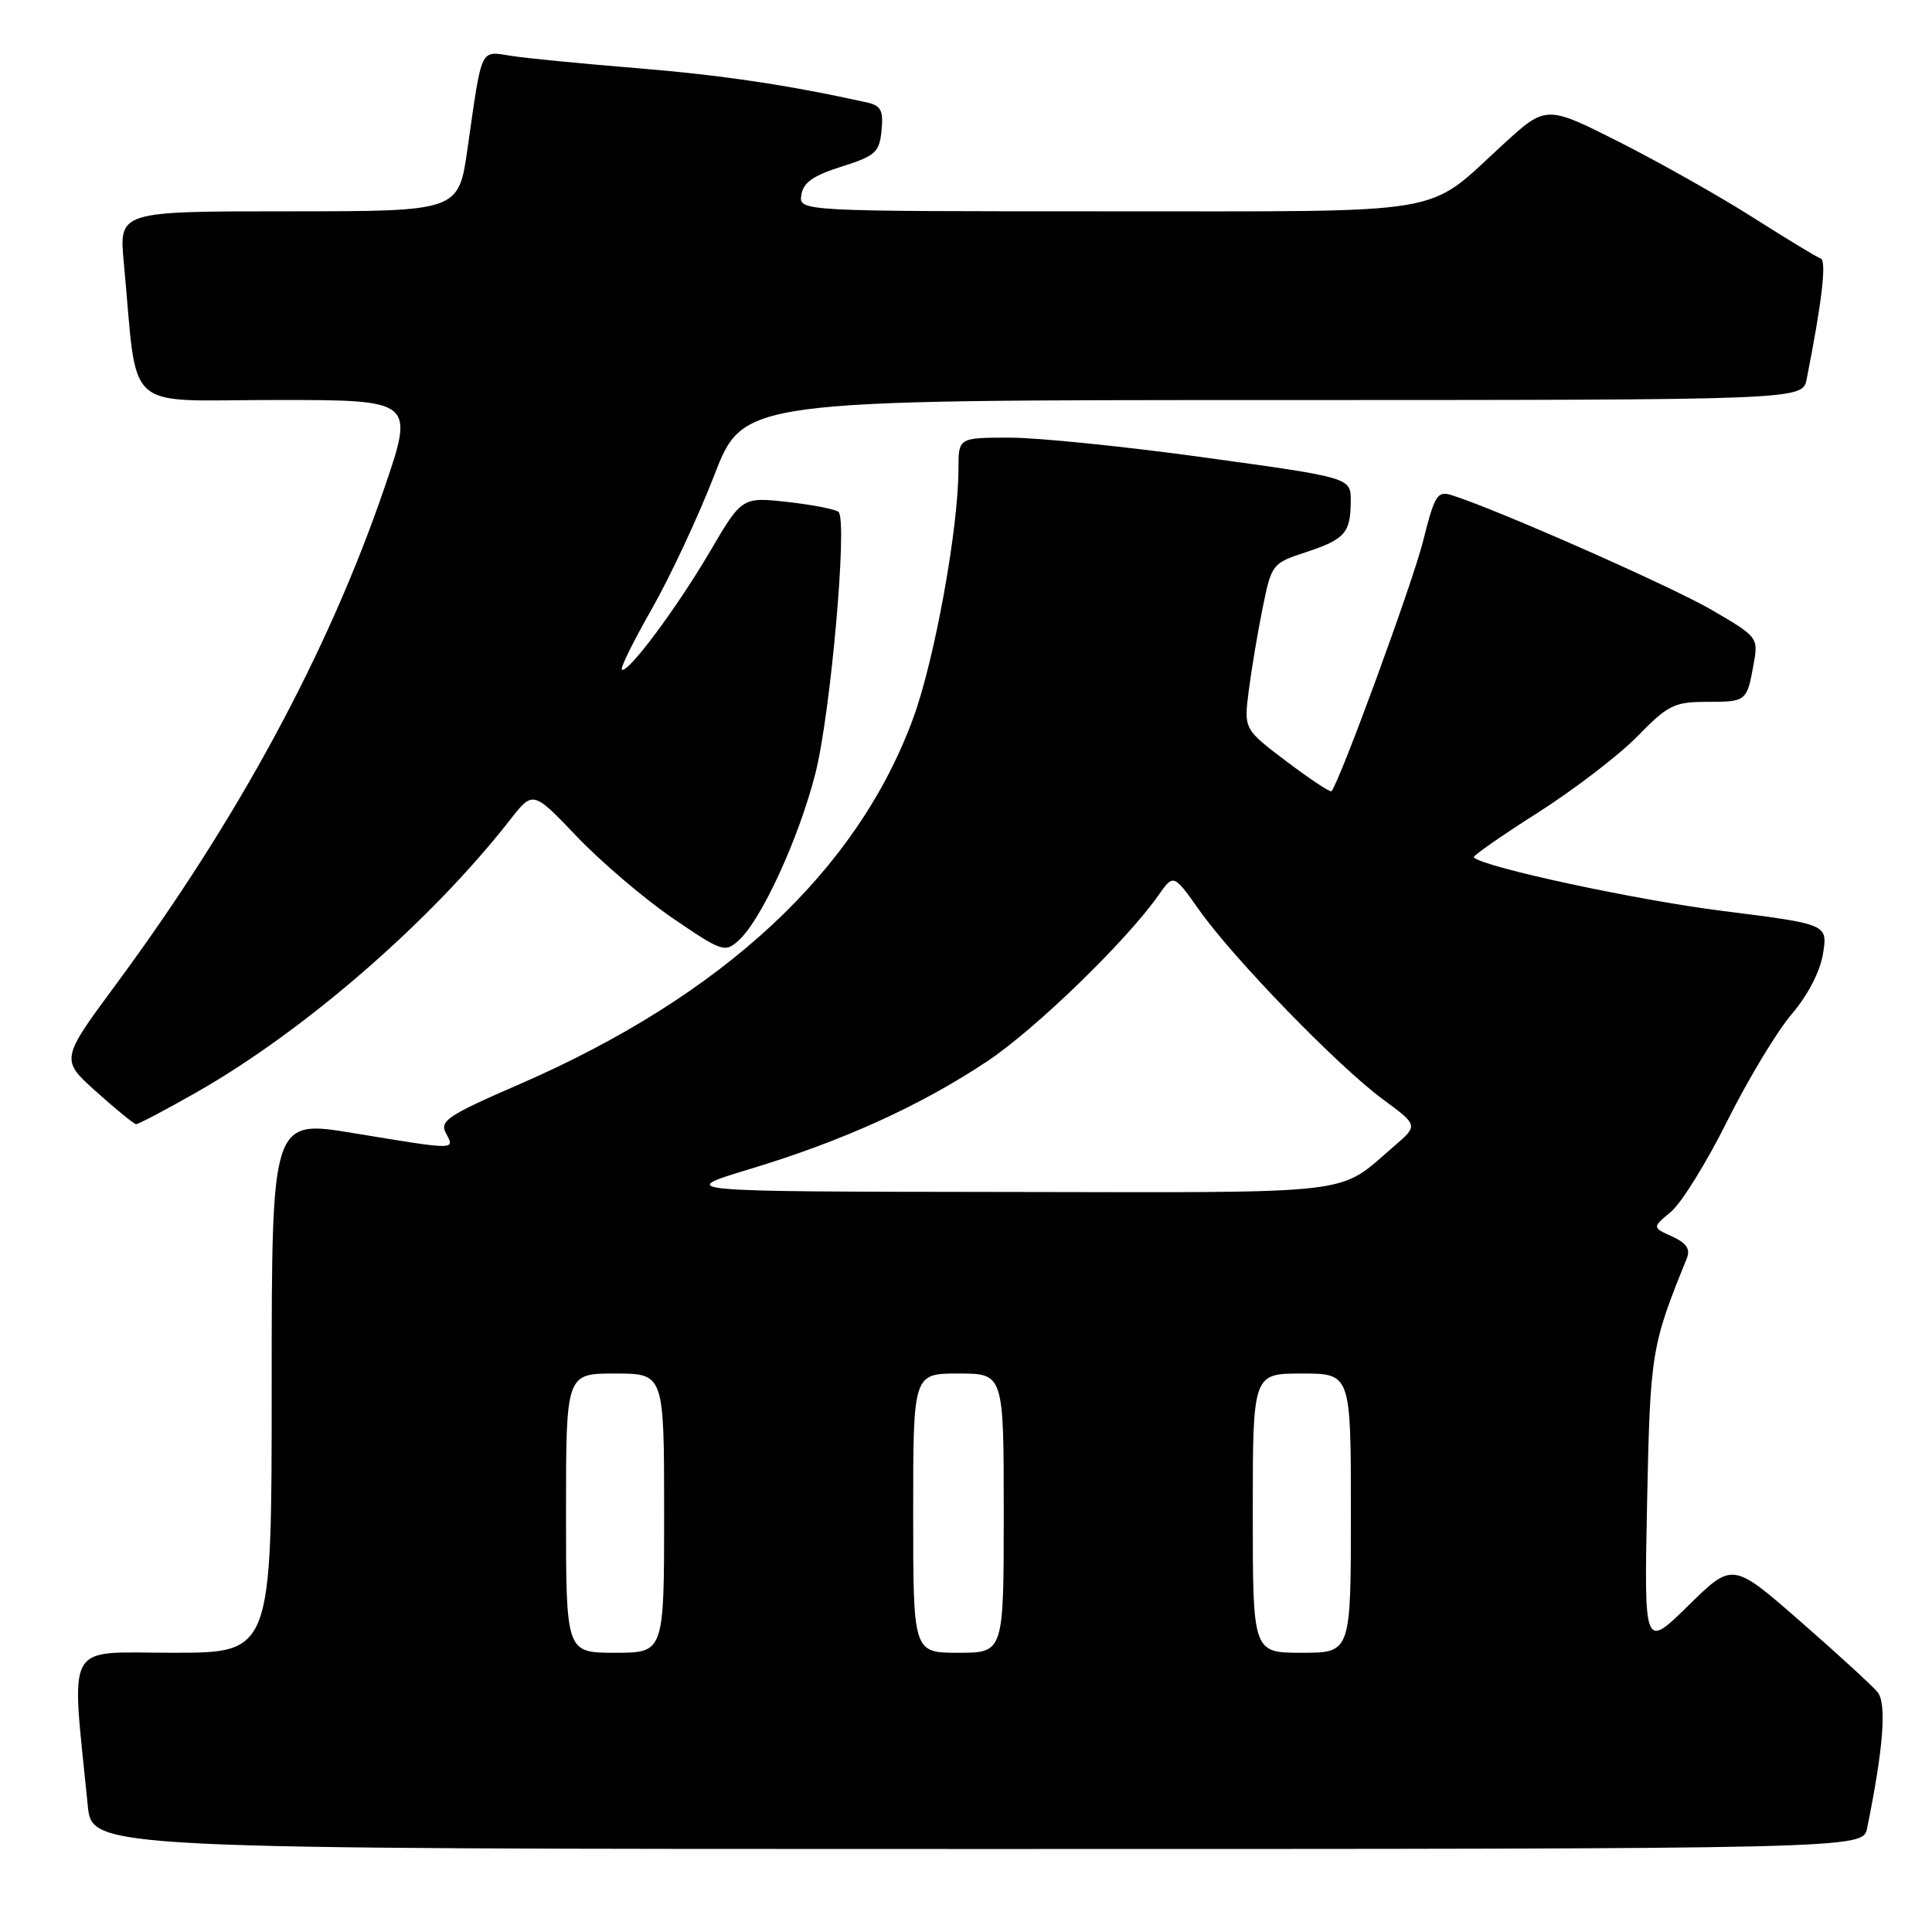 <?xml version="1.0" encoding="UTF-8" standalone="no"?>
<!DOCTYPE svg PUBLIC "-//W3C//DTD SVG 1.1//EN" "http://www.w3.org/Graphics/SVG/1.1/DTD/svg11.dtd" >
<svg xmlns="http://www.w3.org/2000/svg" xmlns:xlink="http://www.w3.org/1999/xlink" version="1.1" viewBox="0 0 256 256">
 <g >
 <path fill="currentColor"
d=" M 247.40 242.25 C 249.56 231.68 250.02 225.73 248.79 224.22 C 248.08 223.36 243.47 219.13 238.53 214.82 C 229.57 206.99 229.57 206.99 223.71 212.75 C 217.85 218.50 217.85 218.50 218.25 199.00 C 218.66 179.21 218.81 178.32 223.50 166.77 C 224.01 165.51 223.49 164.72 221.56 163.84 C 218.92 162.64 218.92 162.64 221.41 160.57 C 222.79 159.43 226.15 154.00 228.89 148.50 C 231.64 143.00 235.47 136.65 237.41 134.38 C 239.55 131.87 241.18 128.73 241.56 126.36 C 242.18 122.46 242.18 122.46 228.29 120.71 C 216.90 119.28 196.57 114.91 195.28 113.61 C 195.10 113.43 198.90 110.78 203.73 107.71 C 208.55 104.64 214.51 100.08 216.96 97.57 C 221.01 93.42 221.85 93.00 226.15 93.00 C 231.41 93.00 231.48 92.95 232.37 87.96 C 233.00 84.48 232.92 84.37 226.76 80.79 C 221.30 77.63 198.36 67.50 192.38 65.62 C 190.45 65.01 190.10 65.58 188.56 71.72 C 187.21 77.15 177.57 103.47 176.43 104.84 C 176.28 105.03 173.60 103.25 170.48 100.90 C 164.82 96.62 164.82 96.62 165.46 91.56 C 165.82 88.78 166.64 83.83 167.30 80.58 C 168.48 74.76 168.58 74.63 173.00 73.18 C 178.22 71.46 178.96 70.62 178.98 66.40 C 179.00 63.29 179.00 63.29 159.75 60.64 C 149.16 59.17 137.46 57.98 133.75 57.99 C 127.00 58.00 127.00 58.00 127.00 62.12 C 127.00 69.99 123.86 87.33 121.03 95.09 C 113.62 115.37 95.83 131.93 68.82 143.67 C 59.31 147.80 58.21 148.53 59.09 150.16 C 60.29 152.41 60.58 152.41 46.75 150.13 C 36.00 148.36 36.00 148.36 36.00 183.68 C 36.00 219.00 36.00 219.00 22.90 219.00 C 8.36 219.00 9.43 217.07 11.63 239.25 C 12.20 245.00 12.20 245.00 129.52 245.00 C 246.84 245.00 246.84 245.00 247.40 242.25 Z  M 26.05 144.73 C 40.46 136.52 57.08 122.07 67.59 108.63 C 70.62 104.75 70.62 104.75 76.46 110.87 C 79.67 114.23 85.37 119.09 89.13 121.66 C 95.65 126.11 96.06 126.25 97.86 124.63 C 100.89 121.89 105.83 111.14 108.04 102.50 C 110.05 94.61 112.32 69.11 111.12 67.85 C 110.78 67.49 107.76 66.90 104.41 66.52 C 98.32 65.84 98.32 65.84 94.02 73.17 C 89.60 80.69 83.08 89.41 82.39 88.72 C 82.18 88.51 83.98 84.87 86.40 80.63 C 88.81 76.39 92.53 68.44 94.65 62.96 C 98.50 53.01 98.50 53.01 168.67 53.01 C 238.84 53.00 238.84 53.00 239.39 50.25 C 241.42 40.01 242.06 34.52 241.25 34.25 C 240.74 34.08 236.77 31.67 232.41 28.90 C 228.06 26.12 220.08 21.62 214.69 18.88 C 204.87 13.92 204.87 13.92 199.19 19.12 C 188.71 28.70 192.93 27.99 146.68 28.00 C 105.86 28.00 105.86 28.00 106.18 25.83 C 106.42 24.20 107.75 23.26 111.50 22.08 C 116.01 20.66 116.53 20.18 116.81 17.28 C 117.07 14.61 116.73 13.98 114.81 13.56 C 104.39 11.26 95.61 9.95 84.50 9.04 C 77.35 8.46 69.83 7.73 67.79 7.41 C 63.55 6.76 63.91 6.00 61.94 19.75 C 60.76 28.00 60.76 28.00 38.26 28.00 C 15.77 28.00 15.77 28.00 16.40 34.75 C 18.32 55.12 15.98 53.00 36.56 53.00 C 54.92 53.00 54.92 53.00 50.90 64.75 C 43.45 86.49 31.52 108.57 15.41 130.38 C 8.01 140.40 8.01 140.40 12.76 144.66 C 15.37 147.00 17.74 148.93 18.02 148.96 C 18.31 148.98 21.92 147.08 26.05 144.73 Z  M 75.00 200.50 C 75.00 182.00 75.00 182.00 81.50 182.00 C 88.00 182.00 88.00 182.00 88.00 200.50 C 88.00 219.00 88.00 219.00 81.50 219.00 C 75.00 219.00 75.00 219.00 75.00 200.50 Z  M 121.00 200.50 C 121.00 182.00 121.00 182.00 127.00 182.00 C 133.00 182.00 133.00 182.00 133.00 200.50 C 133.00 219.00 133.00 219.00 127.00 219.00 C 121.00 219.00 121.00 219.00 121.00 200.50 Z  M 166.00 200.50 C 166.00 182.00 166.00 182.00 172.50 182.00 C 179.00 182.00 179.00 182.00 179.00 200.50 C 179.00 219.00 179.00 219.00 172.50 219.00 C 166.00 219.00 166.00 219.00 166.00 200.50 Z  M 99.47 154.87 C 111.69 151.18 121.98 146.50 130.81 140.63 C 137.19 136.38 149.23 124.71 153.50 118.63 C 155.50 115.78 155.50 115.78 158.94 120.64 C 163.49 127.06 177.30 141.29 183.22 145.65 C 187.93 149.12 187.93 149.12 184.72 151.88 C 177.08 158.44 180.77 158.01 133.03 157.94 C 89.50 157.89 89.50 157.89 99.47 154.87 Z "/>
</g>
</svg>